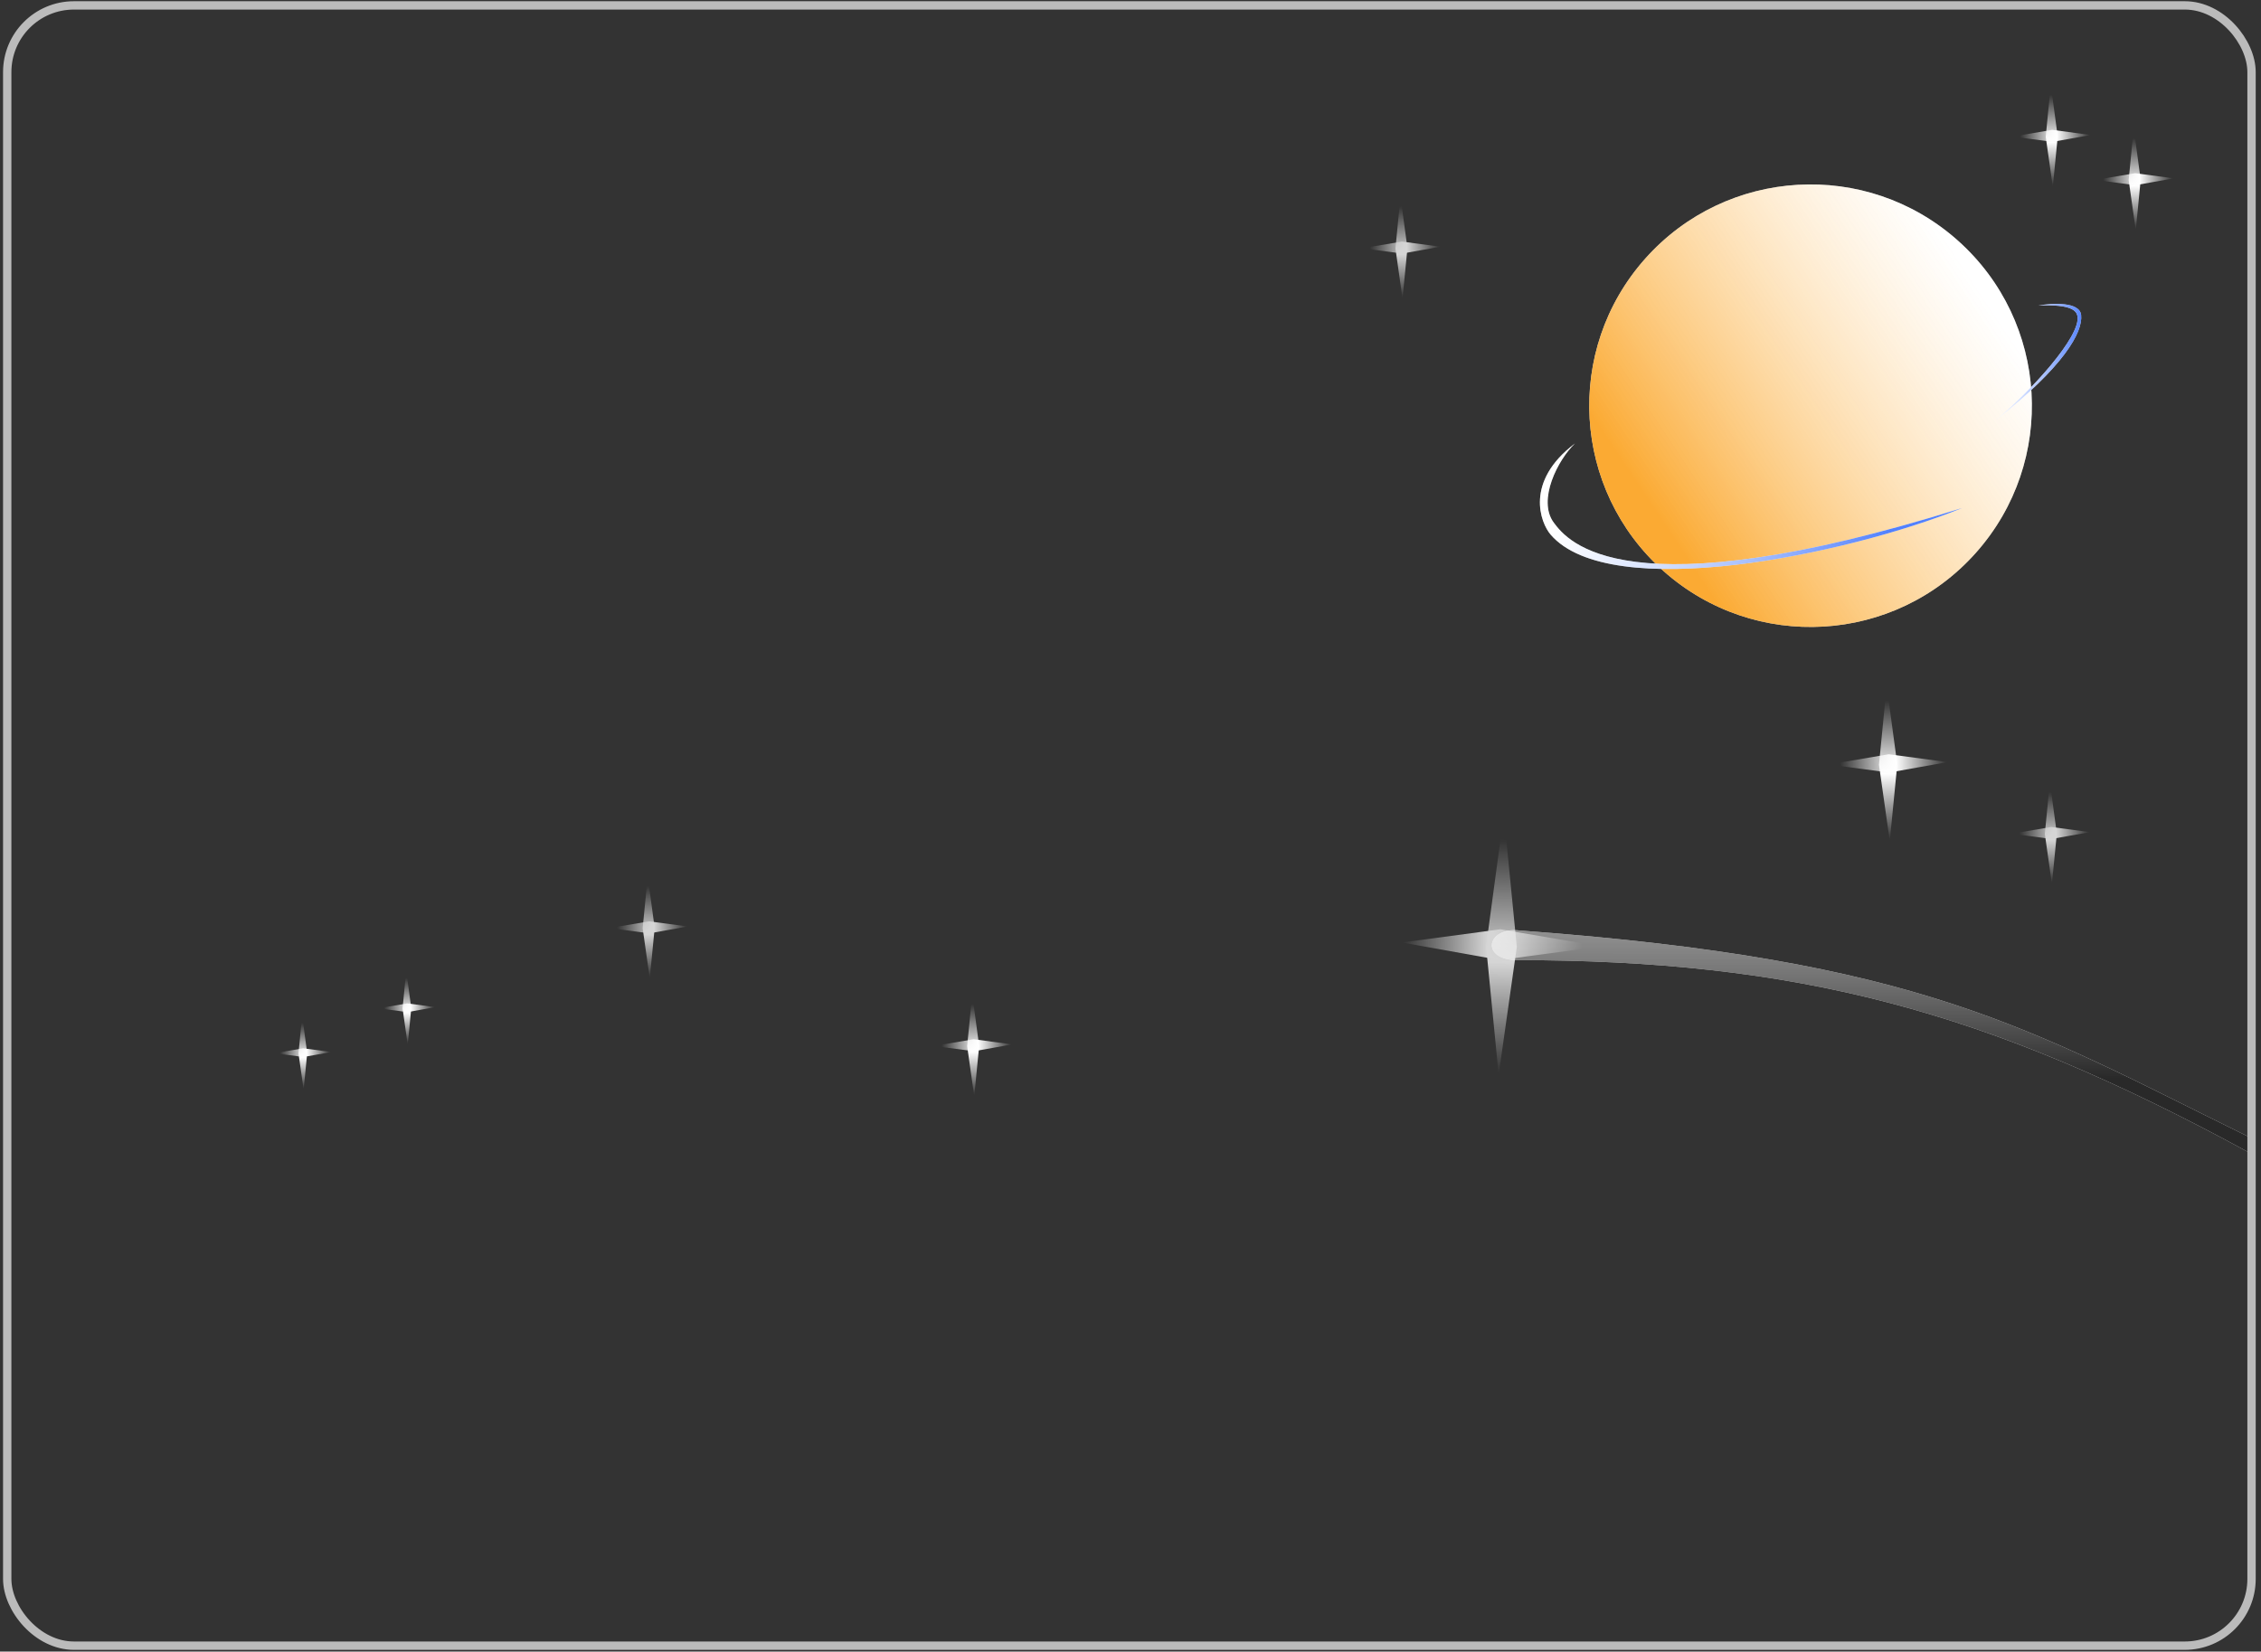 <svg width="271" height="198" viewBox="0 0 271 198" fill="none" xmlns="http://www.w3.org/2000/svg">
<rect x="0" y="0" width="271" height="198" fill="#333333" stroke="none"/>
<rect x="0.866" y="0.646" width="269" height="196.642" rx="8" stroke="#BBBBBB"/>
<g opacity="0.8">
<path d="M167.861 23.578L168.695 29.758L168.104 35.781C168.104 35.781 167.714 33.038 167.679 32.783C167.644 32.528 167.254 29.786 167.254 29.786L167.861 23.578Z" fill="url(#paint0_linear)"/>
<path d="M163.295 29.763L168.029 28.958L172.65 29.576C172.65 29.576 170.55 29.954 170.354 29.988C170.159 30.021 168.058 30.399 168.058 30.399L163.295 29.763Z" fill="url(#paint1_linear)"/>
</g>
<path d="M245.804 10.187L246.637 16.366L246.047 22.389C246.047 22.389 245.656 19.647 245.622 19.392C245.587 19.137 245.196 16.395 245.196 16.395L245.804 10.187Z" fill="url(#paint2_linear)"/>
<path d="M241.237 16.372L245.972 15.567L250.593 16.185C250.593 16.185 248.492 16.563 248.297 16.596C248.101 16.63 246.001 17.008 246.001 17.008L241.237 16.372Z" fill="url(#paint3_linear)"/>
<g opacity="0.8">
<path d="M245.696 93.761L246.53 99.941L245.939 105.964C245.939 105.964 245.549 103.222 245.514 102.966C245.479 102.711 245.089 99.969 245.089 99.969L245.696 93.761Z" fill="url(#paint4_linear)"/>
<path d="M241.13 99.945L245.864 99.141L250.485 99.759C250.485 99.759 248.385 100.136 248.189 100.17C247.994 100.204 245.893 100.581 245.893 100.581L241.13 99.945Z" fill="url(#paint5_linear)"/>
</g>
<g opacity="0.8">
<path d="M77.636 105.071L78.469 111.251L77.879 117.274C77.879 117.274 77.489 114.532 77.454 114.277C77.419 114.022 77.028 111.28 77.028 111.28L77.636 105.071Z" fill="url(#paint6_linear)"/>
<path d="M73.069 111.256L77.804 110.451L82.425 111.07C82.425 111.07 80.324 111.447 80.129 111.481C79.933 111.514 77.832 111.892 77.832 111.892L73.069 111.256Z" fill="url(#paint7_linear)"/>
</g>
<path d="M255.746 15.382L256.58 21.562L255.989 27.585C255.989 27.585 255.599 24.843 255.564 24.588C255.529 24.333 255.139 21.59 255.139 21.59L255.746 15.382Z" fill="url(#paint8_linear)"/>
<path d="M251.18 21.567L255.914 20.762L260.535 21.381C260.535 21.381 258.434 21.758 258.239 21.792C258.044 21.826 255.943 22.203 255.943 22.203L251.18 21.567Z" fill="url(#paint9_linear)"/>
<path d="M36.217 121.77L36.821 126.253L36.393 130.623C36.393 130.623 36.11 128.633 36.084 128.448C36.059 128.263 35.776 126.274 35.776 126.274L36.217 121.77Z" fill="url(#paint10_linear)"/>
<path d="M32.904 126.257L36.338 125.673L39.691 126.122C39.691 126.122 38.167 126.395 38.025 126.42C37.883 126.444 36.359 126.718 36.359 126.718L32.904 126.257Z" fill="url(#paint11_linear)"/>
<path d="M48.691 116.388L49.296 120.872L48.867 125.241C48.867 125.241 48.584 123.252 48.559 123.067C48.534 122.882 48.251 120.893 48.251 120.893L48.691 116.388Z" fill="url(#paint12_linear)"/>
<path d="M45.378 120.875L48.813 120.291L52.165 120.74C52.165 120.74 50.641 121.014 50.499 121.038C50.358 121.063 48.834 121.337 48.834 121.337L45.378 120.875Z" fill="url(#paint13_linear)"/>
<path d="M116.528 119.208L117.362 125.387L116.771 131.41C116.771 131.41 116.381 128.668 116.346 128.413C116.311 128.158 115.921 125.416 115.921 125.416L116.528 119.208Z" fill="url(#paint14_linear)"/>
<path d="M111.962 125.392L116.696 124.587L121.317 125.206C121.317 125.206 119.217 125.583 119.021 125.617C118.826 125.651 116.725 126.028 116.725 126.028L111.962 125.392Z" fill="url(#paint15_linear)"/>
<path d="M226.136 82.224L227.406 91.64L226.506 100.817C226.506 100.817 225.911 96.639 225.858 96.25C225.805 95.862 225.21 91.684 225.21 91.684L226.136 82.224Z" fill="url(#paint16_linear)"/>
<path d="M219.178 91.648L226.392 90.421L233.432 91.364C233.432 91.364 230.231 91.939 229.934 91.99C229.636 92.042 226.435 92.617 226.435 92.617L219.178 91.648Z" fill="url(#paint17_linear)"/>
<g opacity="0.8">
<path d="M195.645 52.862L196.058 53.916L196.213 55.003C196.213 55.003 196.026 54.536 196.009 54.493C195.992 54.45 195.805 53.983 195.805 53.983L195.645 52.862Z" fill="white"/>
<path d="M195.645 52.862L196.058 53.916L196.213 55.003C196.213 55.003 196.026 54.536 196.009 54.493C195.992 54.45 195.805 53.983 195.805 53.983L195.645 52.862Z" fill="url(#paint18_linear)" fill-opacity="0.8"/>
<path d="M195.108 54.149L195.908 53.803L196.749 53.713C196.749 53.713 196.395 53.87 196.362 53.885C196.329 53.899 195.975 54.056 195.975 54.056L195.108 54.149Z" fill="white"/>
<path d="M195.108 54.149L195.908 53.803L196.749 53.713C196.749 53.713 196.395 53.87 196.362 53.885C196.329 53.899 195.975 54.056 195.975 54.056L195.108 54.149Z" fill="url(#paint19_linear)" fill-opacity="0.8"/>
</g>
<ellipse cx="217.012" cy="48.636" rx="26.526" ry="26.526" transform="rotate(131.667 217.012 48.636)" fill="white"/>
<ellipse cx="217.012" cy="48.636" rx="26.526" ry="26.526" transform="rotate(131.667 217.012 48.636)" fill="url(#paint20_linear)" fill-opacity="0.8"/>
<path d="M186.233 62.656C184.235 59.969 186.733 55.104 188.772 53.165C182.728 57.726 184.625 62.663 185.861 64.096C192.982 72.355 221.227 66.562 235.181 60.902C194.59 73.608 187.857 64.84 186.233 62.656Z" fill="white"/>
<path d="M186.233 62.656C184.235 59.969 186.733 55.104 188.772 53.165C182.728 57.726 184.625 62.663 185.861 64.096C192.982 72.355 221.227 66.562 235.181 60.902C194.59 73.608 187.857 64.84 186.233 62.656Z" fill="url(#paint21_linear)" fill-opacity="0.8"/>
<path d="M249.441 37.762C249.26 36.153 245.994 36.333 244.311 36.629C248.376 36.441 248.874 37.318 248.993 37.86C249.522 40.273 243.188 47.14 239.11 50.446C247.365 43.983 249.672 39.822 249.441 37.762Z" fill="white"/>
<path d="M249.441 37.762C249.26 36.153 245.994 36.333 244.311 36.629C248.376 36.441 248.874 37.318 248.993 37.86C249.522 40.273 243.188 47.14 239.11 50.446C247.365 43.983 249.672 39.822 249.441 37.762Z" fill="url(#paint22_linear)" fill-opacity="0.8"/>
<path d="M182.134 111.547C230.347 115.098 242.845 123.155 269.367 136.209V138.057C238.175 121.076 215.268 115.098 181.449 115.098C177.378 114.785 178.349 111.106 182.134 111.547Z" fill="white"/>
<path d="M182.134 111.547C230.347 115.098 242.845 123.155 269.367 136.209V138.057C238.175 121.076 215.268 115.098 181.449 115.098C177.378 114.785 178.349 111.106 182.134 111.547Z" fill="url(#paint23_linear)" fill-opacity="0.85"/>
<g opacity="0.8">
<path d="M180.249 97.657L178.118 113.453L179.628 128.848C179.628 128.848 180.625 121.839 180.715 121.187C180.804 120.535 181.801 113.526 181.801 113.526L180.249 97.657Z" fill="url(#paint24_linear)"/>
<path d="M191.922 113.464L179.821 111.407L168.01 112.988C168.01 112.988 173.379 113.953 173.879 114.039C174.378 114.126 179.747 115.09 179.747 115.09L191.922 113.464Z" fill="url(#paint25_linear)"/>
</g>
<defs>
<linearGradient id="paint0_linear" x1="167.773" y1="24.739" x2="167.992" y2="35.728" gradientUnits="userSpaceOnUse">
<stop stop-color="white" stop-opacity="0"/>
<stop offset="0.521" stop-color="white"/>
<stop offset="1" stop-color="white" stop-opacity="0"/>
</linearGradient>
<linearGradient id="paint1_linear" x1="164.186" y1="29.857" x2="172.611" y2="29.689" gradientUnits="userSpaceOnUse">
<stop stop-color="white" stop-opacity="0"/>
<stop offset="0.521" stop-color="white"/>
<stop offset="1" stop-color="white" stop-opacity="0"/>
</linearGradient>
<linearGradient id="paint2_linear" x1="245.715" y1="11.348" x2="245.934" y2="22.337" gradientUnits="userSpaceOnUse">
<stop stop-color="white" stop-opacity="0"/>
<stop offset="0.521" stop-color="white"/>
<stop offset="1" stop-color="white" stop-opacity="0"/>
</linearGradient>
<linearGradient id="paint3_linear" x1="242.128" y1="16.465" x2="250.553" y2="16.298" gradientUnits="userSpaceOnUse">
<stop stop-color="white" stop-opacity="0"/>
<stop offset="0.521" stop-color="white"/>
<stop offset="1" stop-color="white" stop-opacity="0"/>
</linearGradient>
<linearGradient id="paint4_linear" x1="245.608" y1="94.922" x2="245.827" y2="105.912" gradientUnits="userSpaceOnUse">
<stop stop-color="white" stop-opacity="0"/>
<stop offset="0.521" stop-color="white"/>
<stop offset="1" stop-color="white" stop-opacity="0"/>
</linearGradient>
<linearGradient id="paint5_linear" x1="242.021" y1="100.039" x2="250.446" y2="99.871" gradientUnits="userSpaceOnUse">
<stop stop-color="white" stop-opacity="0"/>
<stop offset="0.521" stop-color="white"/>
<stop offset="1" stop-color="white" stop-opacity="0"/>
</linearGradient>
<linearGradient id="paint6_linear" x1="77.547" y1="106.233" x2="77.766" y2="117.222" gradientUnits="userSpaceOnUse">
<stop stop-color="white" stop-opacity="0"/>
<stop offset="0.521" stop-color="white"/>
<stop offset="1" stop-color="white" stop-opacity="0"/>
</linearGradient>
<linearGradient id="paint7_linear" x1="73.96" y1="111.35" x2="82.385" y2="111.182" gradientUnits="userSpaceOnUse">
<stop stop-color="white" stop-opacity="0"/>
<stop offset="0.521" stop-color="white"/>
<stop offset="1" stop-color="white" stop-opacity="0"/>
</linearGradient>
<linearGradient id="paint8_linear" x1="255.658" y1="16.543" x2="255.876" y2="27.533" gradientUnits="userSpaceOnUse">
<stop stop-color="white" stop-opacity="0"/>
<stop offset="0.521" stop-color="white"/>
<stop offset="1" stop-color="white" stop-opacity="0"/>
</linearGradient>
<linearGradient id="paint9_linear" x1="252.071" y1="21.661" x2="260.496" y2="21.493" gradientUnits="userSpaceOnUse">
<stop stop-color="white" stop-opacity="0"/>
<stop offset="0.521" stop-color="white"/>
<stop offset="1" stop-color="white" stop-opacity="0"/>
</linearGradient>
<linearGradient id="paint10_linear" x1="36.152" y1="122.612" x2="36.311" y2="130.585" gradientUnits="userSpaceOnUse">
<stop stop-color="white" stop-opacity="0"/>
<stop offset="0.521" stop-color="white"/>
<stop offset="1" stop-color="white" stop-opacity="0"/>
</linearGradient>
<linearGradient id="paint11_linear" x1="33.55" y1="126.325" x2="39.662" y2="126.203" gradientUnits="userSpaceOnUse">
<stop stop-color="white" stop-opacity="0"/>
<stop offset="0.521" stop-color="white"/>
<stop offset="1" stop-color="white" stop-opacity="0"/>
</linearGradient>
<linearGradient id="paint12_linear" x1="48.627" y1="117.231" x2="48.786" y2="125.204" gradientUnits="userSpaceOnUse">
<stop stop-color="white" stop-opacity="0"/>
<stop offset="0.521" stop-color="white"/>
<stop offset="1" stop-color="white" stop-opacity="0"/>
</linearGradient>
<linearGradient id="paint13_linear" x1="46.024" y1="120.943" x2="52.137" y2="120.822" gradientUnits="userSpaceOnUse">
<stop stop-color="white" stop-opacity="0"/>
<stop offset="0.521" stop-color="white"/>
<stop offset="1" stop-color="white" stop-opacity="0"/>
</linearGradient>
<linearGradient id="paint14_linear" x1="116.44" y1="120.369" x2="116.659" y2="131.358" gradientUnits="userSpaceOnUse">
<stop stop-color="white" stop-opacity="0"/>
<stop offset="0.521" stop-color="white"/>
<stop offset="1" stop-color="white" stop-opacity="0"/>
</linearGradient>
<linearGradient id="paint15_linear" x1="112.853" y1="125.486" x2="121.278" y2="125.318" gradientUnits="userSpaceOnUse">
<stop stop-color="white" stop-opacity="0"/>
<stop offset="0.521" stop-color="white"/>
<stop offset="1" stop-color="white" stop-opacity="0"/>
</linearGradient>
<linearGradient id="paint16_linear" x1="226.001" y1="83.994" x2="226.334" y2="100.738" gradientUnits="userSpaceOnUse">
<stop stop-color="white" stop-opacity="0"/>
<stop offset="0.521" stop-color="white"/>
<stop offset="1" stop-color="white" stop-opacity="0"/>
</linearGradient>
<linearGradient id="paint17_linear" x1="220.535" y1="91.791" x2="233.372" y2="91.535" gradientUnits="userSpaceOnUse">
<stop stop-color="white" stop-opacity="0"/>
<stop offset="0.521" stop-color="white"/>
<stop offset="1" stop-color="white" stop-opacity="0"/>
</linearGradient>
<linearGradient id="paint18_linear" x1="195.715" y1="53.989" x2="196.116" y2="53.896" gradientUnits="userSpaceOnUse">
<stop offset="0.229" stop-color="white" stop-opacity="0.54"/>
<stop offset="0.812" stop-color="#2762FF"/>
</linearGradient>
<linearGradient id="paint19_linear" x1="195.985" y1="54.145" x2="195.896" y2="53.743" gradientUnits="userSpaceOnUse">
<stop offset="0.229" stop-color="white" stop-opacity="0.54"/>
<stop offset="0.812" stop-color="#2762FF"/>
</linearGradient>
<linearGradient id="paint20_linear" x1="172.538" y1="48.636" x2="250.688" y2="69.131" gradientUnits="userSpaceOnUse">
<stop offset="0.229" stop-color="white" stop-opacity="0.54"/>
<stop offset="0.812" stop-color="#FA9500"/>
</linearGradient>
<linearGradient id="paint21_linear" x1="168.815" y1="67.184" x2="228.189" y2="91.383" gradientUnits="userSpaceOnUse">
<stop offset="0.229" stop-color="white" stop-opacity="0.54"/>
<stop offset="0.812" stop-color="#2762FF"/>
</linearGradient>
<linearGradient id="paint22_linear" x1="233.549" y1="45.328" x2="252.997" y2="46.283" gradientUnits="userSpaceOnUse">
<stop offset="0.229" stop-color="white" stop-opacity="0.54"/>
<stop offset="0.812" stop-color="#2762FF"/>
</linearGradient>
<linearGradient id="paint23_linear" x1="236.236" y1="99.277" x2="236.177" y2="138.419" gradientUnits="userSpaceOnUse">
<stop offset="0.067" stop-color="#6A6A6A" stop-opacity="0.54"/>
<stop offset="0.766" stop-color="#030303"/>
</linearGradient>
<linearGradient id="paint24_linear" x1="180.475" y1="100.625" x2="179.916" y2="128.714" gradientUnits="userSpaceOnUse">
<stop stop-color="white" stop-opacity="0"/>
<stop offset="0.521" stop-color="white"/>
<stop offset="1" stop-color="white" stop-opacity="0"/>
</linearGradient>
<linearGradient id="paint25_linear" x1="189.645" y1="113.704" x2="168.111" y2="113.276" gradientUnits="userSpaceOnUse">
<stop stop-color="white" stop-opacity="0"/>
<stop offset="0.521" stop-color="white"/>
<stop offset="1" stop-color="white" stop-opacity="0"/>
</linearGradient>
</defs>
</svg>
